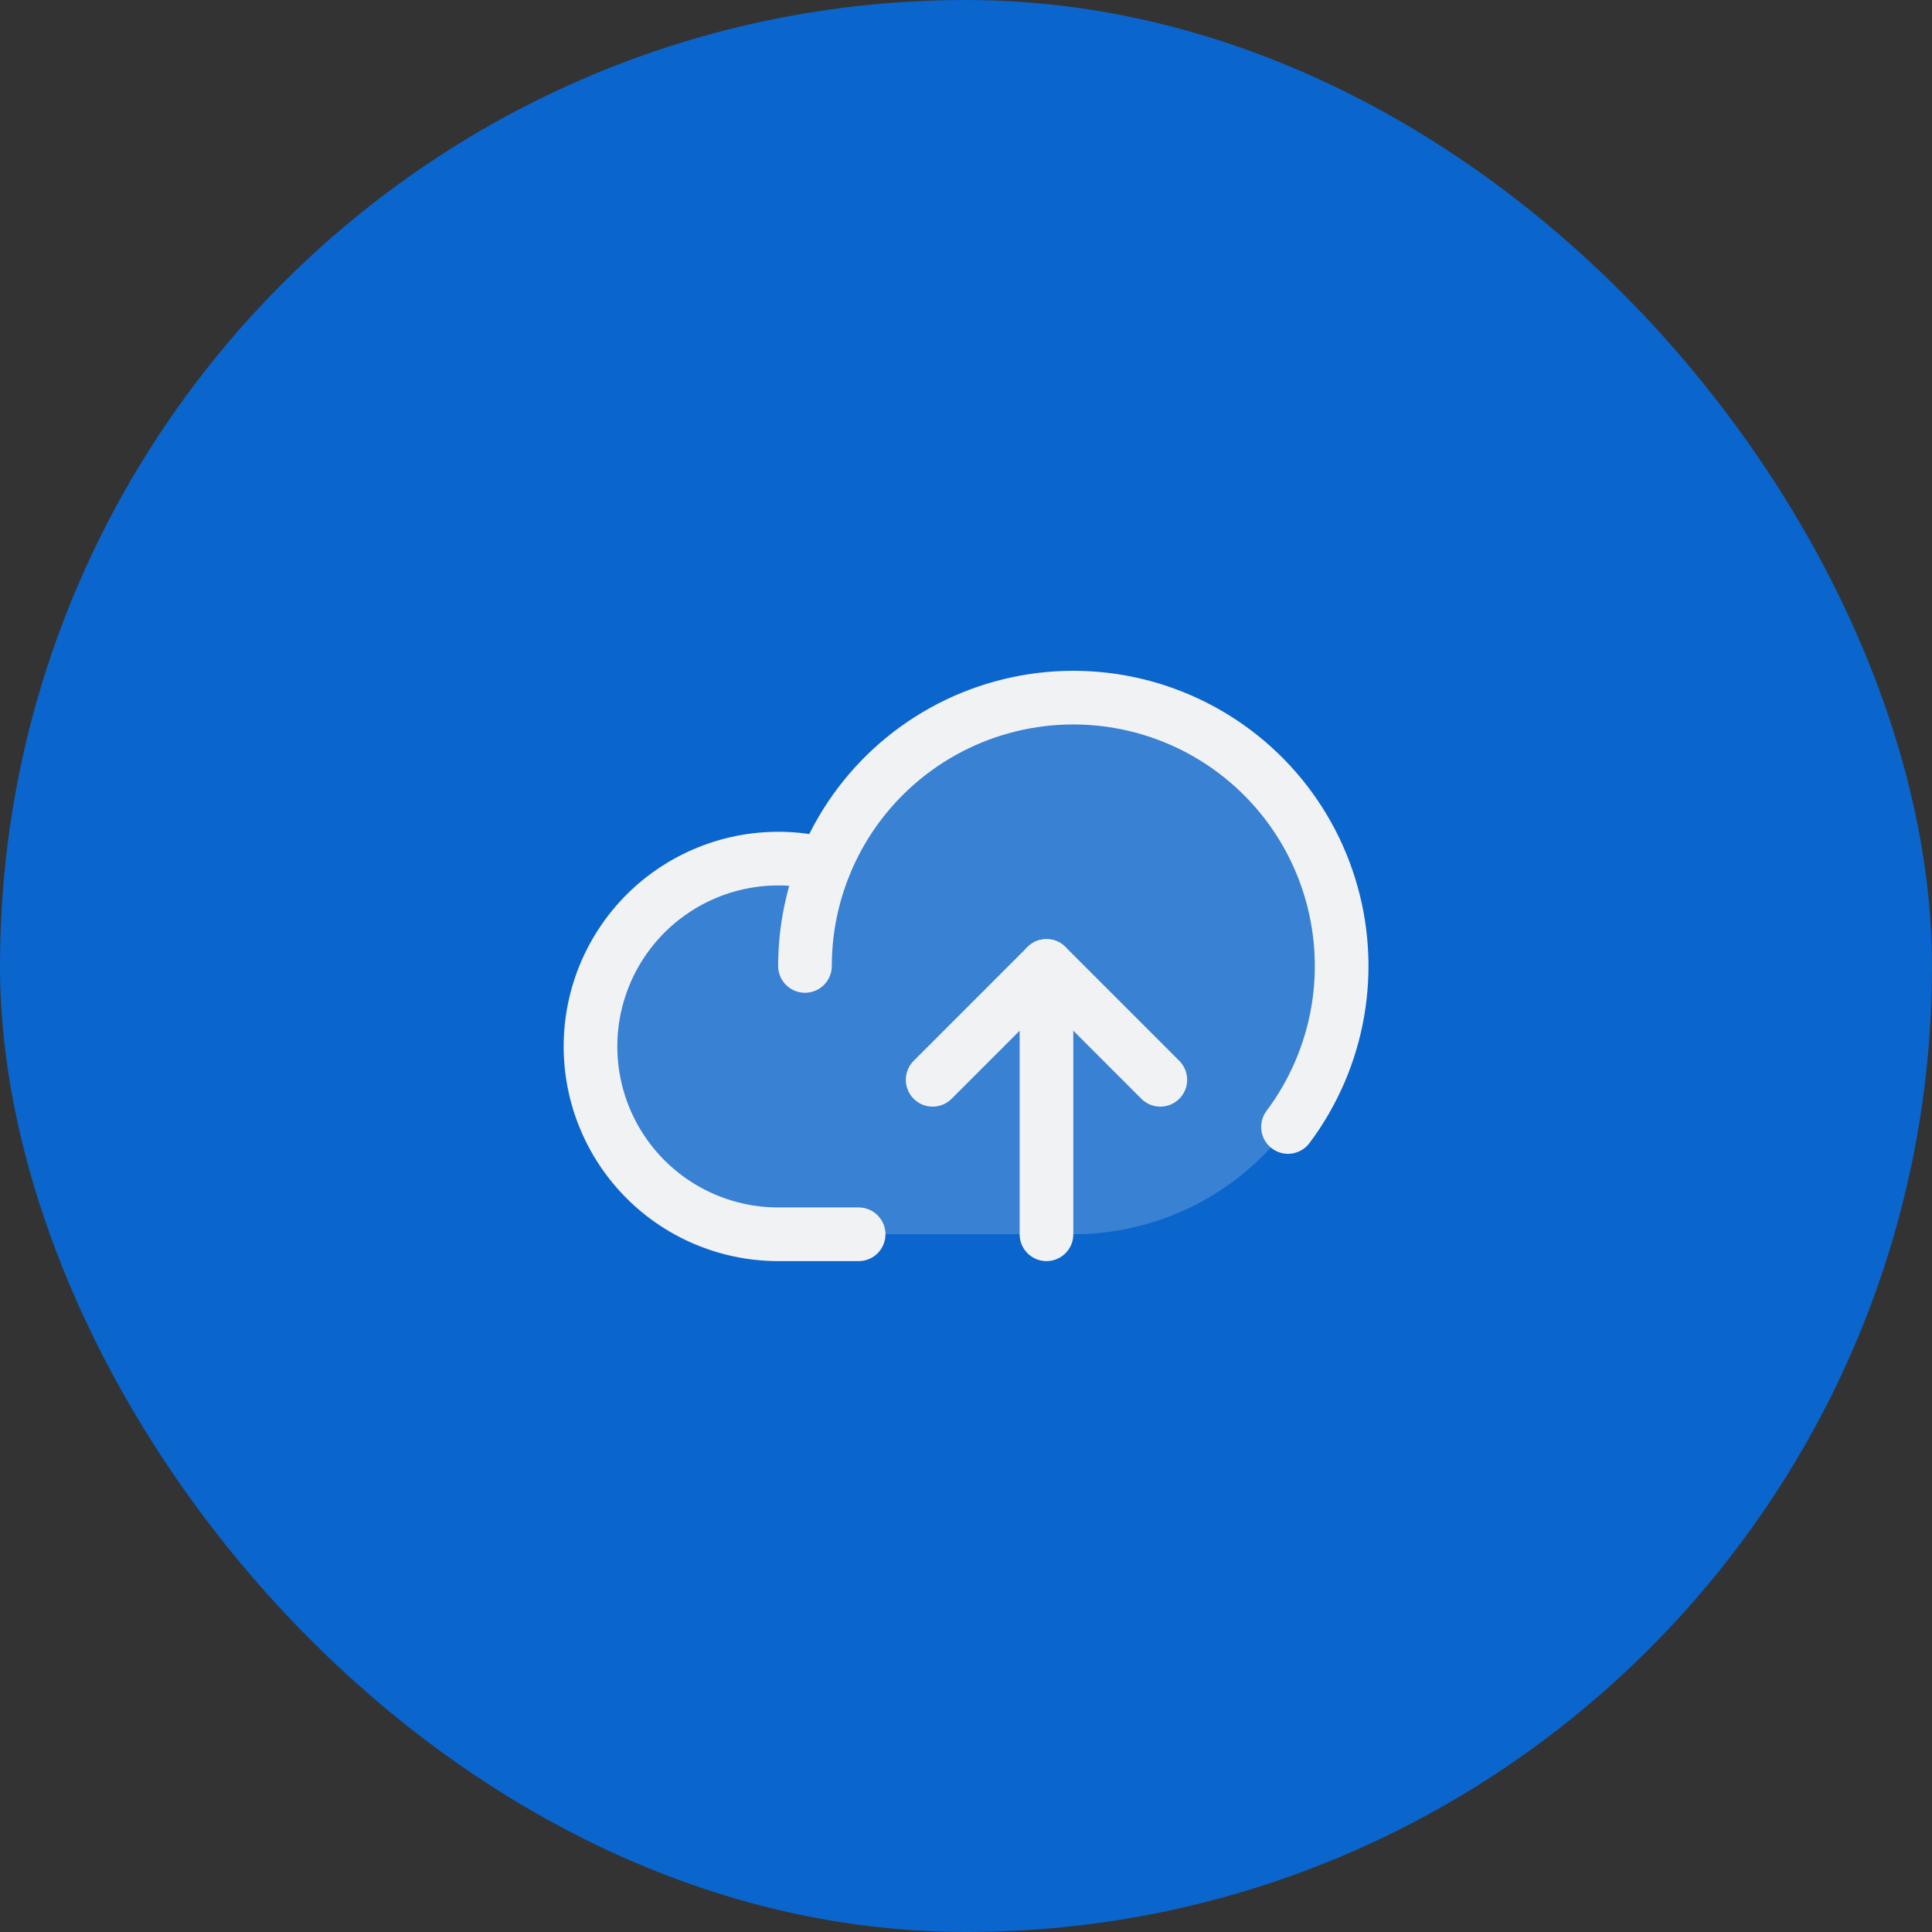 <svg width="72" height="72" viewBox="0 0 72 72" fill="none" xmlns="http://www.w3.org/2000/svg">
<rect x="0" y="0" width="72" height="72" fill="#333333" stroke="none"/>
<rect width="72" height="72" rx="36" fill="#0A65CC"/>
<g clip-path="url(#clip0_1896_1039)">
<path opacity="0.2" d="M30 35.998C30 34.02 30.587 32.087 31.685 30.442C32.784 28.798 34.346 27.516 36.173 26.759C38.001 26.002 40.011 25.804 41.951 26.19C43.891 26.576 45.673 27.529 47.071 28.927C48.47 30.326 49.422 32.107 49.808 34.047C50.194 35.987 49.996 37.998 49.239 39.825C48.482 41.652 47.2 43.214 45.556 44.313C43.911 45.412 41.978 45.998 40 45.998H29C28.007 45.997 27.026 45.785 26.122 45.376C25.217 44.967 24.41 44.37 23.754 43.625C23.098 42.88 22.608 42.004 22.316 41.055C22.024 40.106 21.938 39.106 22.062 38.121C22.186 37.136 22.519 36.189 23.037 35.343C23.555 34.496 24.248 33.769 25.069 33.211C25.889 32.652 26.82 32.275 27.797 32.103C28.775 31.932 29.778 31.97 30.74 32.216" fill="#F1F2F4"/>
<path d="M31.999 45.998H28.999C28.007 45.997 27.026 45.785 26.121 45.376C25.216 44.967 24.409 44.37 23.753 43.625C23.097 42.88 22.607 42.004 22.315 41.055C22.023 40.106 21.937 39.106 22.061 38.121C22.186 37.136 22.518 36.189 23.036 35.343C23.555 34.496 24.247 33.769 25.068 33.211C25.889 32.652 26.819 32.275 27.797 32.103C28.774 31.932 29.777 31.97 30.739 32.216" stroke="#F1F2F4" stroke-width="2" stroke-linecap="round" stroke-linejoin="round"/>
<path d="M29.999 35.998C29.999 34.414 30.376 32.852 31.098 31.442C31.82 30.031 32.867 28.813 34.153 27.886C35.438 26.96 36.925 26.352 38.492 26.113C40.058 25.874 41.659 26.011 43.162 26.512C44.665 27.013 46.028 27.864 47.137 28.995C48.247 30.126 49.072 31.505 49.544 33.017C50.017 34.53 50.123 36.133 49.855 37.694C49.586 39.256 48.95 40.731 48 41.999" stroke="#F1F2F4" stroke-width="2" stroke-linecap="round" stroke-linejoin="round"/>
<path d="M34.757 40.241L38.999 35.998L43.242 40.241" stroke="#F1F2F4" stroke-width="2" stroke-linecap="round" stroke-linejoin="round"/>
<path d="M38.999 45.998V35.998" stroke="#F1F2F4" stroke-width="2" stroke-linecap="round" stroke-linejoin="round"/>
</g>
<defs>
<clipPath id="clip0_1896_1039">
<rect width="32" height="32" fill="white" transform="translate(20 20)"/>
</clipPath>
</defs>
</svg>
